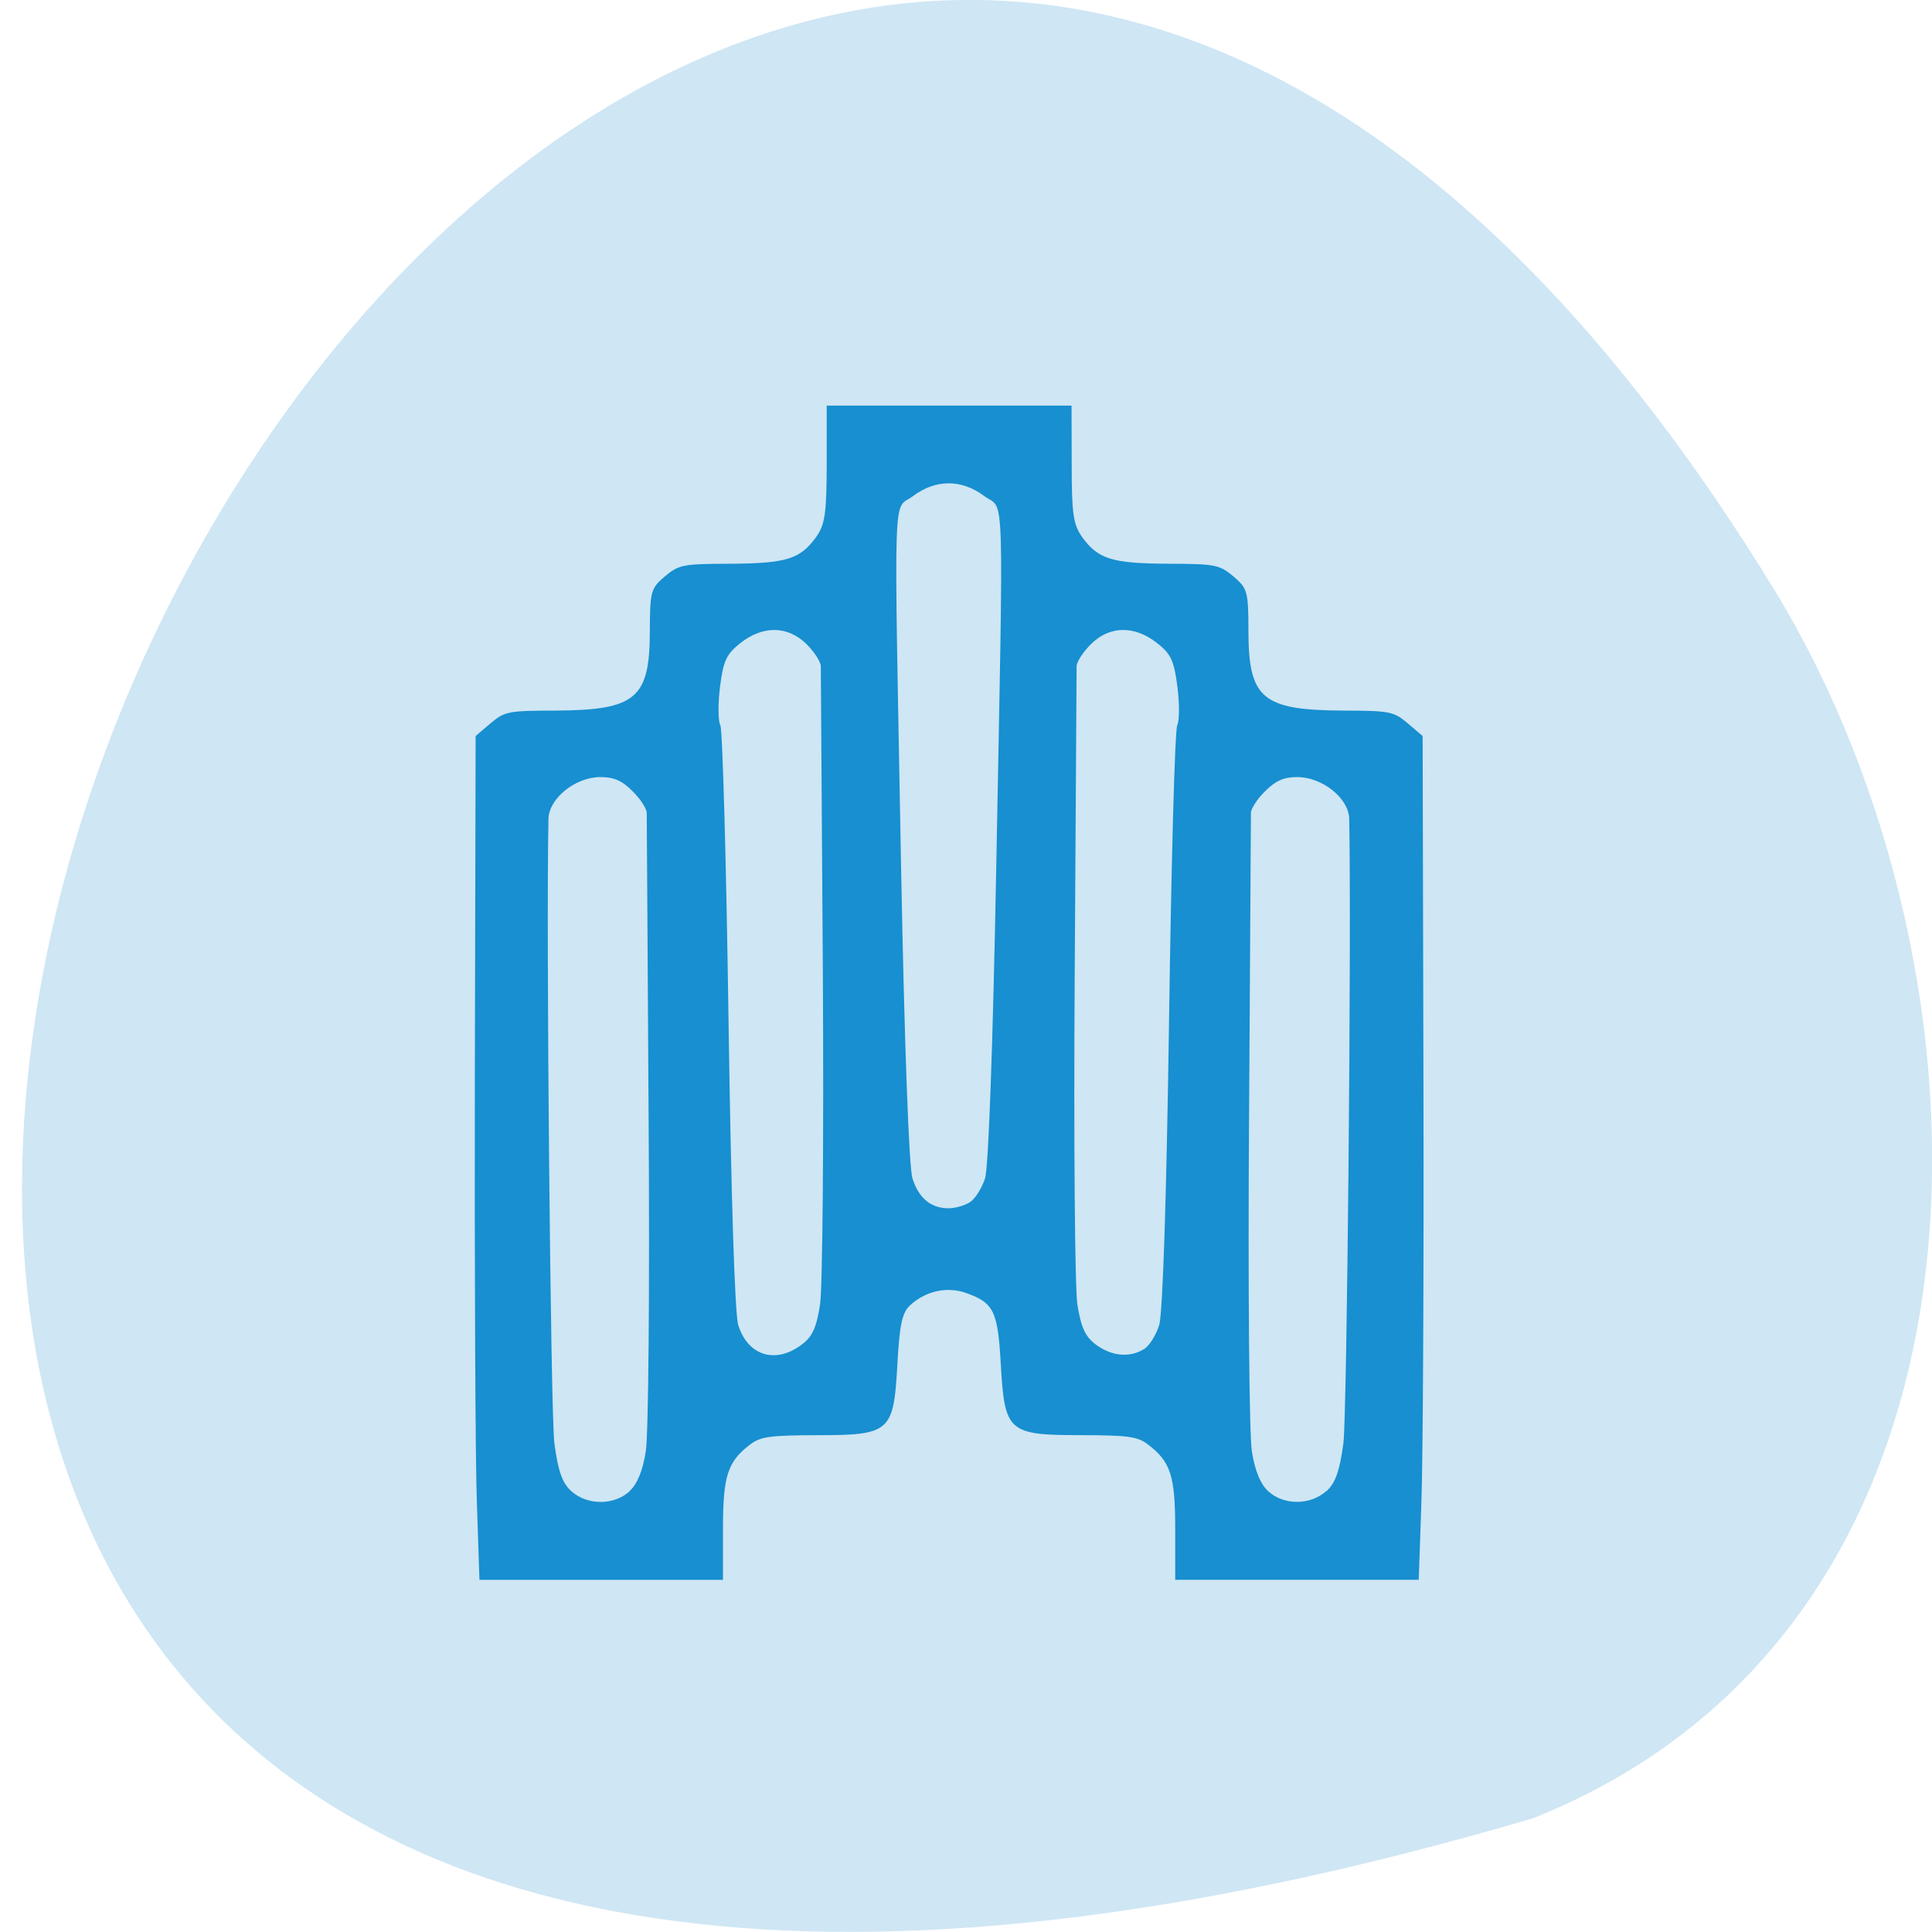 <svg xmlns="http://www.w3.org/2000/svg" viewBox="0 0 48 48"><path d="m 38.1 45.17 c -70.69 20.852 -25.629 -82.17 5.996 -30.496 c 5.785 9.496 6.188 25.617 -5.996 30.496" fill="#cfe6f4"/><path d="m 11.848 37.34 c -0.039 -1.051 -0.059 -5.766 -0.051 -10.48 l 0.02 -8.574 l 0.371 -0.316 c 0.352 -0.297 0.441 -0.313 1.625 -0.316 c 1.984 -0.012 2.328 -0.301 2.332 -1.961 c 0.004 -1 0.023 -1.074 0.371 -1.371 c 0.352 -0.293 0.445 -0.313 1.621 -0.316 c 1.395 -0.008 1.742 -0.113 2.137 -0.66 c 0.223 -0.313 0.262 -0.578 0.266 -1.816 v -1.453 h 6.082 l 0.004 1.453 c 0 1.238 0.039 1.504 0.262 1.816 c 0.395 0.547 0.742 0.652 2.137 0.66 c 1.176 0.004 1.27 0.023 1.621 0.316 c 0.348 0.297 0.371 0.371 0.371 1.371 c 0.004 1.66 0.348 1.949 2.336 1.961 c 1.18 0.004 1.27 0.02 1.621 0.316 l 0.371 0.316 l 0.02 8.574 c 0.012 4.715 -0.012 9.434 -0.051 10.48 l -0.066 1.91 h -6.05 v -1.262 c 0 -1.324 -0.113 -1.672 -0.68 -2.102 c -0.254 -0.195 -0.488 -0.227 -1.633 -0.23 c -1.84 0 -1.922 -0.07 -2.02 -1.75 c -0.074 -1.336 -0.172 -1.539 -0.871 -1.785 c -0.465 -0.164 -1 -0.047 -1.383 0.309 c -0.199 0.184 -0.262 0.48 -0.316 1.473 c -0.094 1.684 -0.176 1.754 -2.02 1.754 c -1.145 0.004 -1.379 0.035 -1.637 0.23 c -0.563 0.43 -0.676 0.777 -0.676 2.102 v 1.262 h -6.05 m 3.723 -2.199 c 0.195 -0.176 0.332 -0.5 0.41 -0.996 c 0.066 -0.406 0.098 -4.098 0.07 -8.203 c -0.023 -4.105 -0.047 -7.551 -0.047 -7.656 c 0 -0.102 -0.156 -0.348 -0.352 -0.539 c -0.258 -0.262 -0.461 -0.352 -0.797 -0.352 c -0.625 0 -1.281 0.527 -1.293 1.043 c -0.059 2.934 0.055 14.824 0.148 15.512 c 0.094 0.695 0.195 0.984 0.422 1.188 c 0.391 0.352 1.051 0.355 1.438 0.008 m 17.32 -0.008 c 0.223 -0.203 0.328 -0.492 0.422 -1.188 c 0.09 -0.688 0.203 -12.578 0.145 -15.512 c -0.008 -0.516 -0.668 -1.043 -1.293 -1.043 c -0.336 0 -0.535 0.09 -0.797 0.352 c -0.195 0.191 -0.352 0.434 -0.352 0.539 c 0 0.105 -0.023 3.551 -0.047 7.656 c -0.027 4.105 0.004 7.797 0.07 8.203 c 0.078 0.492 0.215 0.82 0.41 0.996 c 0.387 0.352 1.047 0.348 1.441 -0.008 m -13.04 -3.633 c 0.27 -0.199 0.371 -0.422 0.461 -1 c 0.063 -0.406 0.094 -4.098 0.07 -8.203 c -0.027 -4.105 -0.051 -7.551 -0.051 -7.656 c 0 -0.105 -0.156 -0.348 -0.348 -0.543 c -0.469 -0.465 -1.086 -0.477 -1.652 -0.031 c -0.344 0.273 -0.422 0.438 -0.504 1.082 c -0.051 0.418 -0.051 0.852 0.008 0.961 c 0.055 0.113 0.148 3.41 0.203 7.328 c 0.063 4.352 0.156 7.297 0.242 7.574 c 0.238 0.758 0.922 0.973 1.57 0.488 m 8.508 0.109 c 0.133 -0.078 0.301 -0.348 0.379 -0.598 c 0.09 -0.277 0.184 -3.227 0.246 -7.578 c 0.055 -3.918 0.145 -7.215 0.203 -7.324 c 0.055 -0.109 0.059 -0.543 0.004 -0.961 c -0.082 -0.645 -0.16 -0.813 -0.504 -1.082 c -0.566 -0.445 -1.184 -0.434 -1.648 0.031 c -0.191 0.191 -0.352 0.438 -0.352 0.543 c 0 0.102 -0.02 3.547 -0.047 7.652 c -0.027 4.109 0.004 7.801 0.066 8.207 c 0.094 0.578 0.195 0.797 0.461 0.996 c 0.387 0.289 0.84 0.332 1.191 0.113 m -4.328 -3.648 c 0.133 -0.078 0.301 -0.348 0.383 -0.598 c 0.086 -0.273 0.195 -3.332 0.277 -7.688 c 0.184 -9.828 0.215 -8.879 -0.293 -9.258 c -0.566 -0.426 -1.211 -0.426 -1.777 0 c -0.504 0.379 -0.473 -0.57 -0.293 9.258 c 0.082 4.355 0.195 7.418 0.281 7.688 c 0.156 0.496 0.457 0.746 0.902 0.746 c 0.156 0 0.391 -0.066 0.52 -0.148" fill="#178fd0"/></svg>